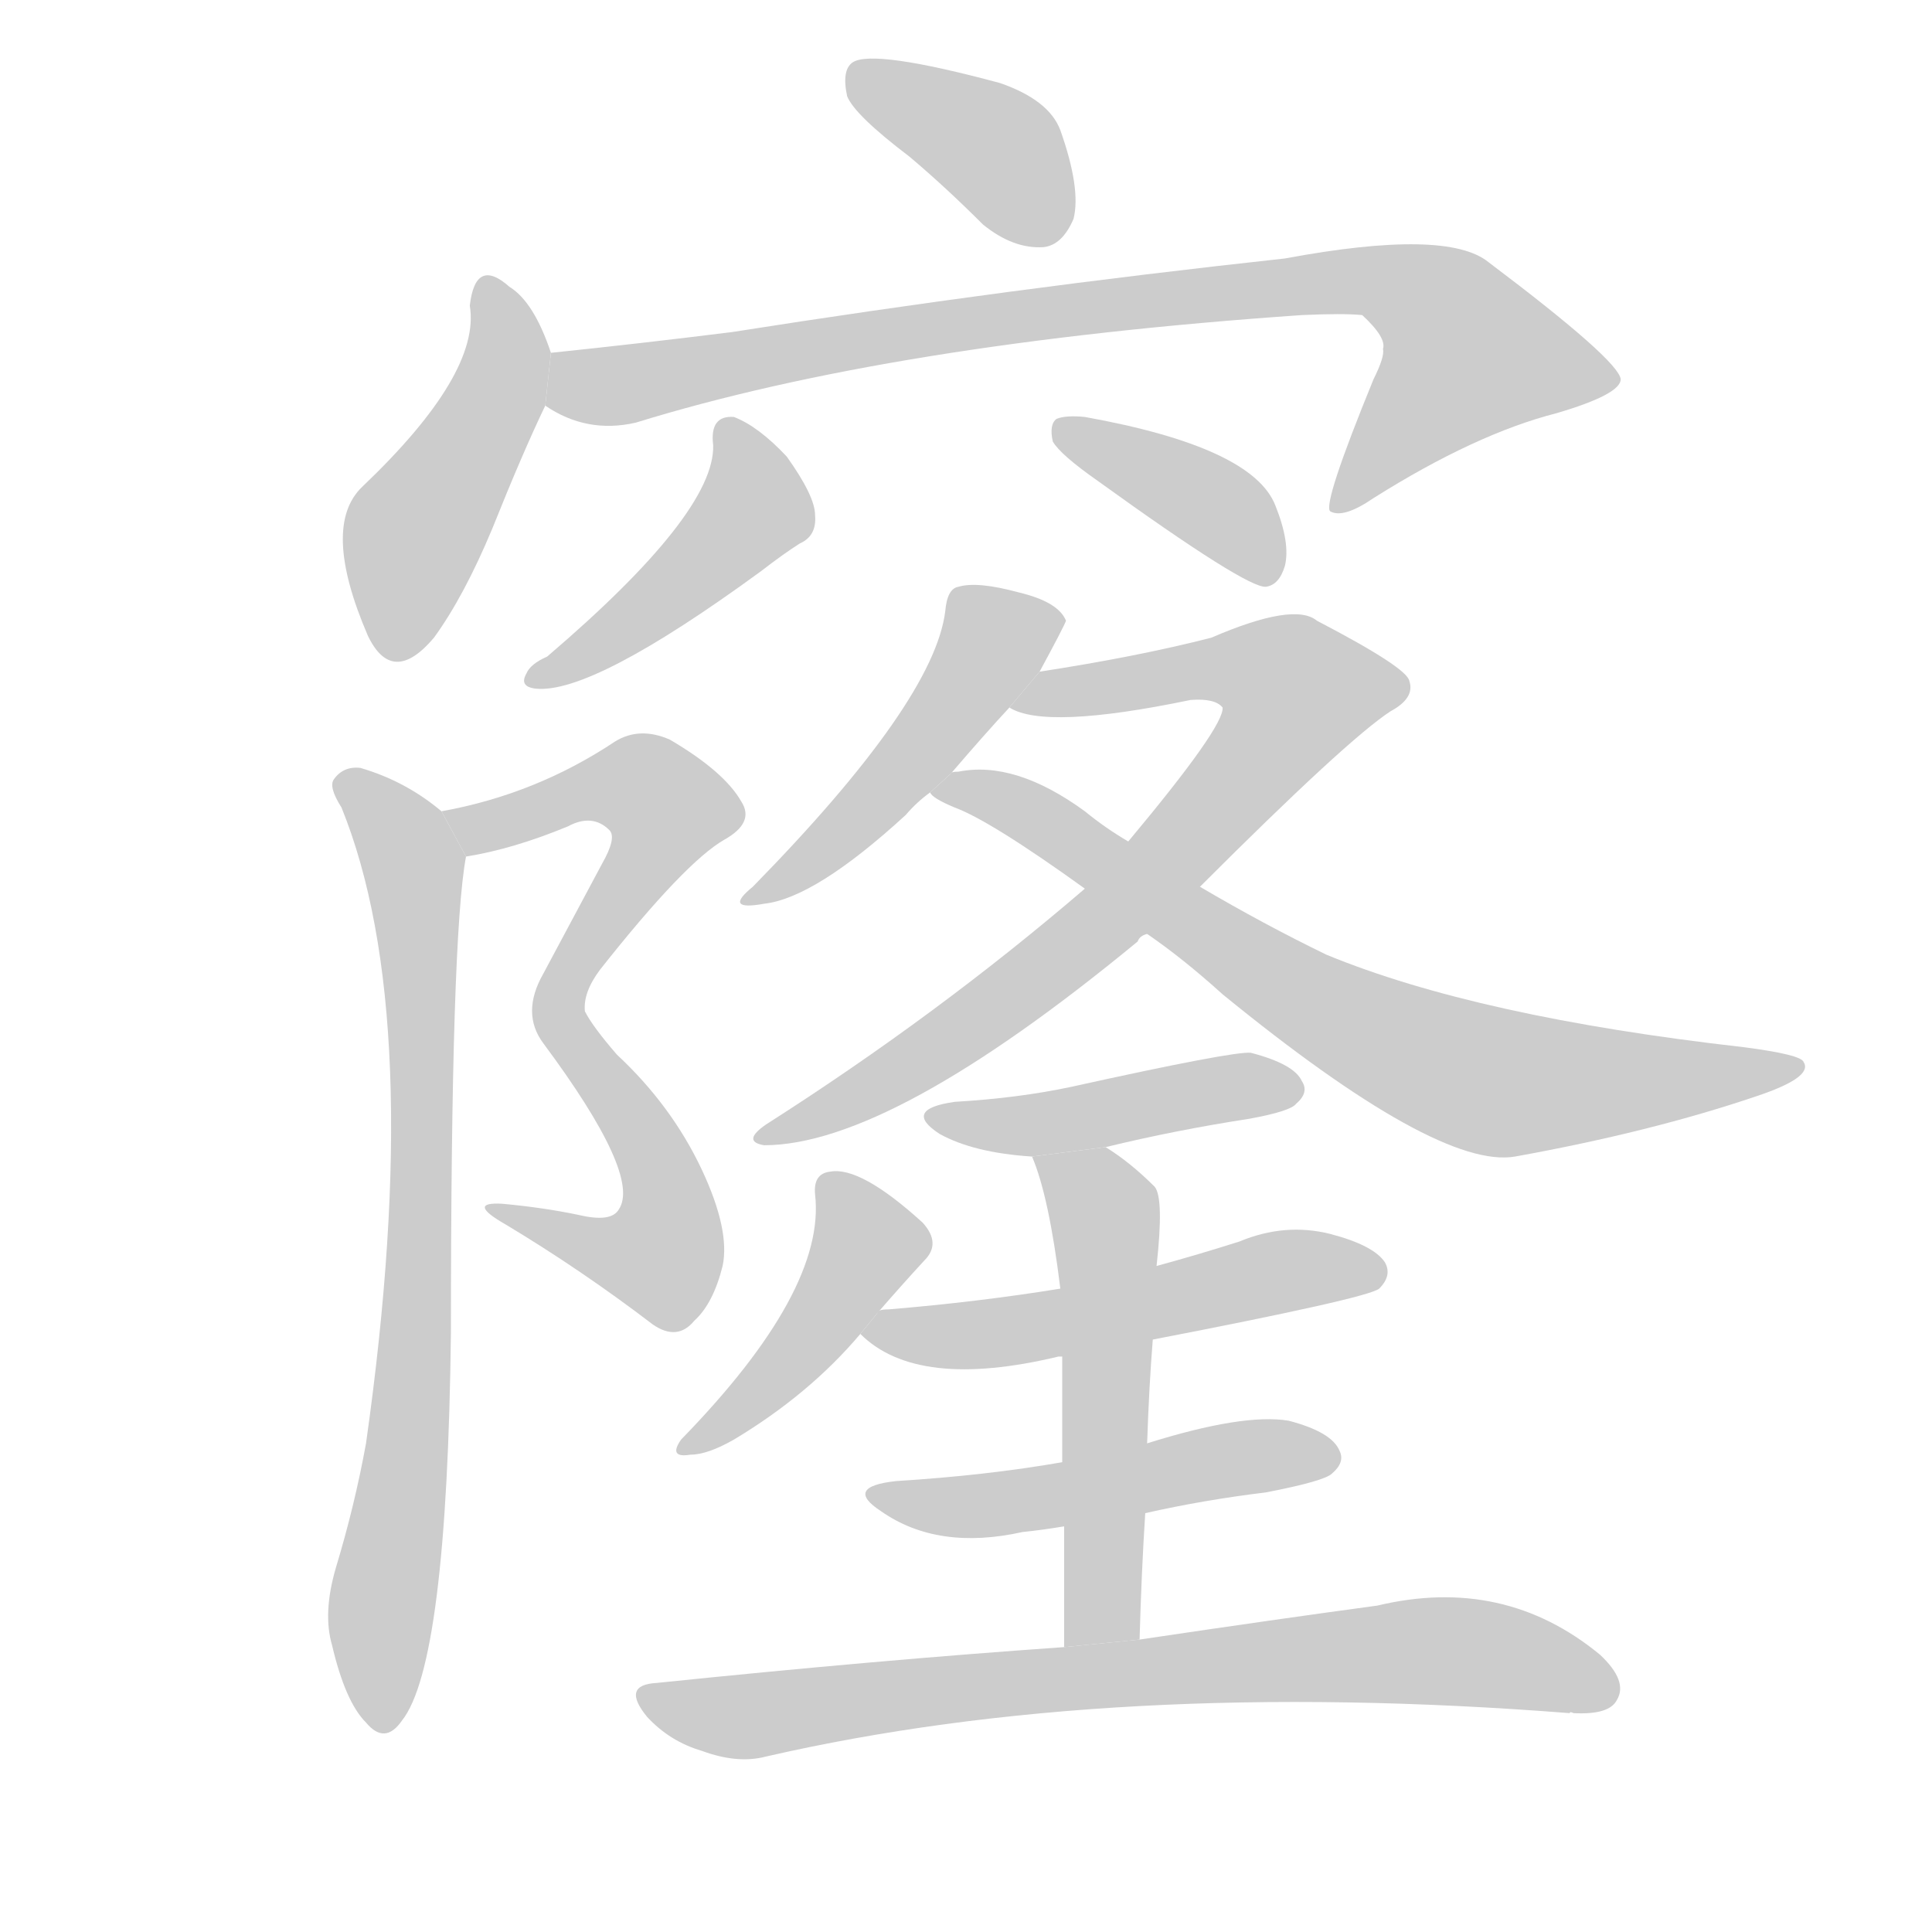 <!--
AnimCJK 2016-2017 Copyright Francois Mizessyn, http://gooo.free.fr/animCJK/
Derived from:
    MakeMeAHanzi project - https://github.com/skishore/makemeahanzi
    Arphic PL KaitiM GB - https://apps.ubuntu.com/cat/applications/precise/fonts-arphic-gkai00mp/
    Arphic PL UKai - https://apps.ubuntu.com/cat/applications/fonts-arphic-ukai/
You can redistribute and/or modify this file under the terms of the Arphic Public License
as published by Arphic Technology Co., Ltd.
You should have received a copy of this license (the directory "APL") along with this file;
if not, see http://ftp.gnu.org/non-gnu/chinese-fonts-truetype/LICENSE.
-->
<svg id="z31423" class="acjk" version="1.1" viewBox="0 0 1024 1024" xmlns="http://www.w3.org/2000/svg" xmlns:xlink="http://www.w3.org/1999/xlink">
<style>
<![CDATA[
	@keyframes z31423k {
		from {
			stroke:#c00;
			stroke-dashoffset:3000;
		}
		75% {
			stroke:#c00;
			stroke-dashoffset:0;
		}
		to {
			stroke:#000;
		}
	}
	#z31423 path[clip-path] {
		animation:z31423k 1s linear both;
		stroke-dasharray:3000;
		stroke-width:128;
		stroke-linecap:round;
		fill:none;
	}
	#z31423 path[clip-path="url(#z31423c1)"] {animation-delay:1s;}
	#z31423 path[clip-path="url(#z31423c2)"] {animation-delay:2s;}
	#z31423 path[clip-path="url(#z31423c3)"] {animation-delay:3s;}
	#z31423 path[clip-path="url(#z31423c4)"] {animation-delay:4s;}
	#z31423 path[clip-path="url(#z31423c5)"] {animation-delay:5s;}
	#z31423 path[clip-path="url(#z31423c6)"] {animation-delay:6s;}
	#z31423 path[clip-path="url(#z31423c7)"] {animation-delay:7s;}
	#z31423 path[clip-path="url(#z31423c8)"] {animation-delay:8s;}
	#z31423 path[clip-path="url(#z31423c9)"] {animation-delay:9s;}
	#z31423 path[clip-path="url(#z31423c10)"] {animation-delay:10s;}
	#z31423 path[clip-path="url(#z31423c11)"] {animation-delay:11s;}
	#z31423 path[clip-path="url(#z31423c12)"] {animation-delay:12s;}
	#z31423 path[clip-path="url(#z31423c13)"] {animation-delay:13s;}
	#z31423 path[clip-path="url(#z31423c14)"] {animation-delay:14s;}
	#z31423 path[clip-path="url(#z31423c15)"] {animation-delay:15s;}
	#z31423 path[clip-path="url(#z31423c16)"] {animation-delay:16s;}
	#z31423 path {fill:#ccc;}
]]>
</style>
<g transform="scale(1,-1) translate(0,-900)">
	<path id="z31423d1" d="M482 817Q501 801 521 781Q537 768 553 769Q563 770 569 784Q573 800 562 831Q556 847 530 856Q463 874 452 867Q446 863 449 849Q453 839 482 817Z"/>
	<path id="z31423d2" d="M292 713Q283 740 270 748Q252 764 249 738Q255 702 192 642Q170 621 195 563Q208 536 230 562Q246 584 261 620Q277 660 289 685L292 713Z"/>
	<path id="z31423d3" d="M289 685Q311 670 337 676Q473 718 690 733Q712 734 722 733Q735 721 733 715Q734 711 728 699Q701 633 705 629Q712 625 728 636Q782 670 825 681Q859 691 859 699Q858 709 789 761Q767 779 681 763Q534 747 388 724Q340 718 292 713L289 685Z"/>
	<path id="z31423d4" d="M378 664Q379 628 290 552Q281 548 279 543Q275 536 284 535Q314 532 403 597Q416 607 424 612Q433 616 432 627Q432 637 417 658Q402 674 389 679Q376 680 378 664Z"/>
	<path id="z31423d5" d="M582 645Q661 588 671 589Q678 590 681 600Q684 612 676 632Q664 663 575 679Q565 680 560 678Q556 675 558 666Q562 659 582 645Z"/>
	<path id="z31423d6" d="M247 446Q272 450 301 462Q314 469 323 460Q327 456 319 442Q303 412 288 384Q276 363 288 347Q340 277 328 259Q324 252 307 256Q288 260 266 262Q247 263 268 251Q308 227 346 198Q359 189 368 200Q378 209 383 229Q387 248 372 280Q356 314 327 341Q314 356 310 364Q309 374 318 386Q363 443 384 455Q400 464 393 475Q384 491 355 508Q339 515 326 507Q284 479 234 470L247 446Z"/>
	<path id="z31423d7" d="M234 470Q215 486 191 493Q182 494 177 487Q174 483 181 472Q226 361 194 135Q188 102 178 69Q171 45 176 28Q183 -2 194 -13Q204 -25 213 -12Q237 18 239 194Q239 404 247 446L234 470Z"/>
	<path id="z31423d8" d="M551 544Q564 568 565 571Q561 581 540 586Q518 592 508 589Q502 588 501 576Q495 528 399 430Q383 417 405 421Q432 424 480 468Q486 475 493 480L504 490Q522 511 535 525L551 544Z"/>
	<path id="z31423d9" d="M636 430Q714 508 737 523Q750 530 747 539Q746 546 698 571Q686 581 642 562Q603 552 551 544L535 525Q554 513 631 529Q644 530 648 525Q649 515 598 454L575 429Q497 362 406 304Q393 295 405 293Q472 293 603 401Q604 404 608 405L636 430Z"/>
	<path id="z31423d10" d="M608 405Q627 392 648 373Q762 280 803 287Q875 300 931 319Q961 329 956 337Q955 341 924 345Q783 361 703 394Q670 410 636 430L598 454Q586 461 575 470Q538 497 508 491Q504 491 504 490L493 480Q494 477 506 472Q525 465 575 429L608 405Z"/>
	<path id="z31423d11" d="M586 292Q623 301 662 307Q684 311 687 315Q694 321 690 327Q686 336 663 342Q654 343 568 324Q540 318 506 316Q478 312 498 299Q516 289 547 287L586 292Z"/>
	<path id="z31423d12" d="M465 204Q478 219 490 232Q499 241 489 252Q456 282 440 279Q431 278 432 267Q438 216 361 137Q354 127 366 129Q375 129 389 137Q429 161 456 193L465 204Z"/>
	<path id="z31423d13" d="M611 190Q725 212 731 217Q738 224 734 231Q728 240 705 246Q681 252 657 242Q635 235 613 229L562 217Q519 210 471 206Q465 206 465 204L456 193Q486 163 561 181L563 181L611 190Z"/>
	<path id="z31423d14" d="M607 98Q638 105 671 109Q702 115 706 119Q713 125 710 131Q706 141 683 147Q659 151 608 135L563 125Q523 118 475 115Q447 112 467 99Q497 78 542 88Q552 89 564 91L607 98Z"/>
	<path id="z31423d15" d="M604 31Q605 67 607 98L608 135Q609 165 611 190L613 229Q617 265 612 271Q599 284 586 292L547 287Q556 266 562 217L563 181Q563 159 563 125L564 91Q564 63 564 27L604 31Z"/>
	<path id="z31423d16" d="M564 27Q464 20 348 8Q329 7 343 -10Q355 -23 372 -28Q391 -35 406 -31Q589 11 832 -8Q832 -7 834 -8Q853 -9 857 -1Q863 9 848 23Q797 65 730 49Q678 42 604 31L564 27Z"/>
	<defs>
		<clipPath id="z31423c1"><use xlink:href="#z31423d1"/></clipPath>
		<clipPath id="z31423c2"><use xlink:href="#z31423d2"/></clipPath>
		<clipPath id="z31423c3"><use xlink:href="#z31423d3"/></clipPath>
		<clipPath id="z31423c4"><use xlink:href="#z31423d4"/></clipPath>
		<clipPath id="z31423c5"><use xlink:href="#z31423d5"/></clipPath>
		<clipPath id="z31423c6"><use xlink:href="#z31423d6"/></clipPath>
		<clipPath id="z31423c7"><use xlink:href="#z31423d7"/></clipPath>
		<clipPath id="z31423c8"><use xlink:href="#z31423d8"/></clipPath>
		<clipPath id="z31423c9"><use xlink:href="#z31423d9"/></clipPath>
		<clipPath id="z31423c10"><use xlink:href="#z31423d10"/></clipPath>
		<clipPath id="z31423c11"><use xlink:href="#z31423d11"/></clipPath>
		<clipPath id="z31423c12"><use xlink:href="#z31423d12"/></clipPath>
		<clipPath id="z31423c13"><use xlink:href="#z31423d13"/></clipPath>
		<clipPath id="z31423c14"><use xlink:href="#z31423d14"/></clipPath>
		<clipPath id="z31423c15"><use xlink:href="#z31423d15"/></clipPath>
		<clipPath id="z31423c16"><use xlink:href="#z31423d16"/></clipPath>
	</defs>
	<path pathLength="2999" clip-path="url(#z31423c1)" d="M455 859L565 783"/>
	<path pathLength="2999" clip-path="url(#z31423c2)" d="M257 744L265 695L208 555"/>
	<path pathLength="2999" clip-path="url(#z31423c3)" d="M294 691L734 751L773 730L804 686L713 635"/>
	<path pathLength="2999" clip-path="url(#z31423c4)" d="M387 673L399 627L286 544"/>
	<path pathLength="2999" clip-path="url(#z31423c5)" d="M564 670L678 603"/>
	<path pathLength="2999" clip-path="url(#z31423c6)" d="M242 469L336 486L358 463L296 364L353 240L337 227L269 257"/>
	<path pathLength="2999" clip-path="url(#z31423c7)" d="M182 486L221 424L203 -13"/>
	<path pathLength="2999" clip-path="url(#z31423c8)" d="M559 570L522 559L399 425"/>
	<path pathLength="2999" clip-path="url(#z31423c9)" d="M548 527L663 550L696 528L576 404L411 299"/>
	<path pathLength="2999" clip-path="url(#z31423c10)" d="M503 483L761 336L950 334"/>
	<path pathLength="2999" clip-path="url(#z31423c11)" d="M497 309L684 327"/>
	<path pathLength="2999" clip-path="url(#z31423c12)" d="M441 275L460 235L368 136"/>
	<path pathLength="2999" clip-path="url(#z31423c13)" d="M461 196L728 225"/>
	<path pathLength="2999" clip-path="url(#z31423c14)" d="M469 107L705 131"/>
	<path pathLength="2999" clip-path="url(#z31423c15)" d="M555 283L586 250L583 30"/>
	<path pathLength="2999" clip-path="url(#z31423c16)" d="M344 1L749 25L854 9"/>
</g>
</svg>